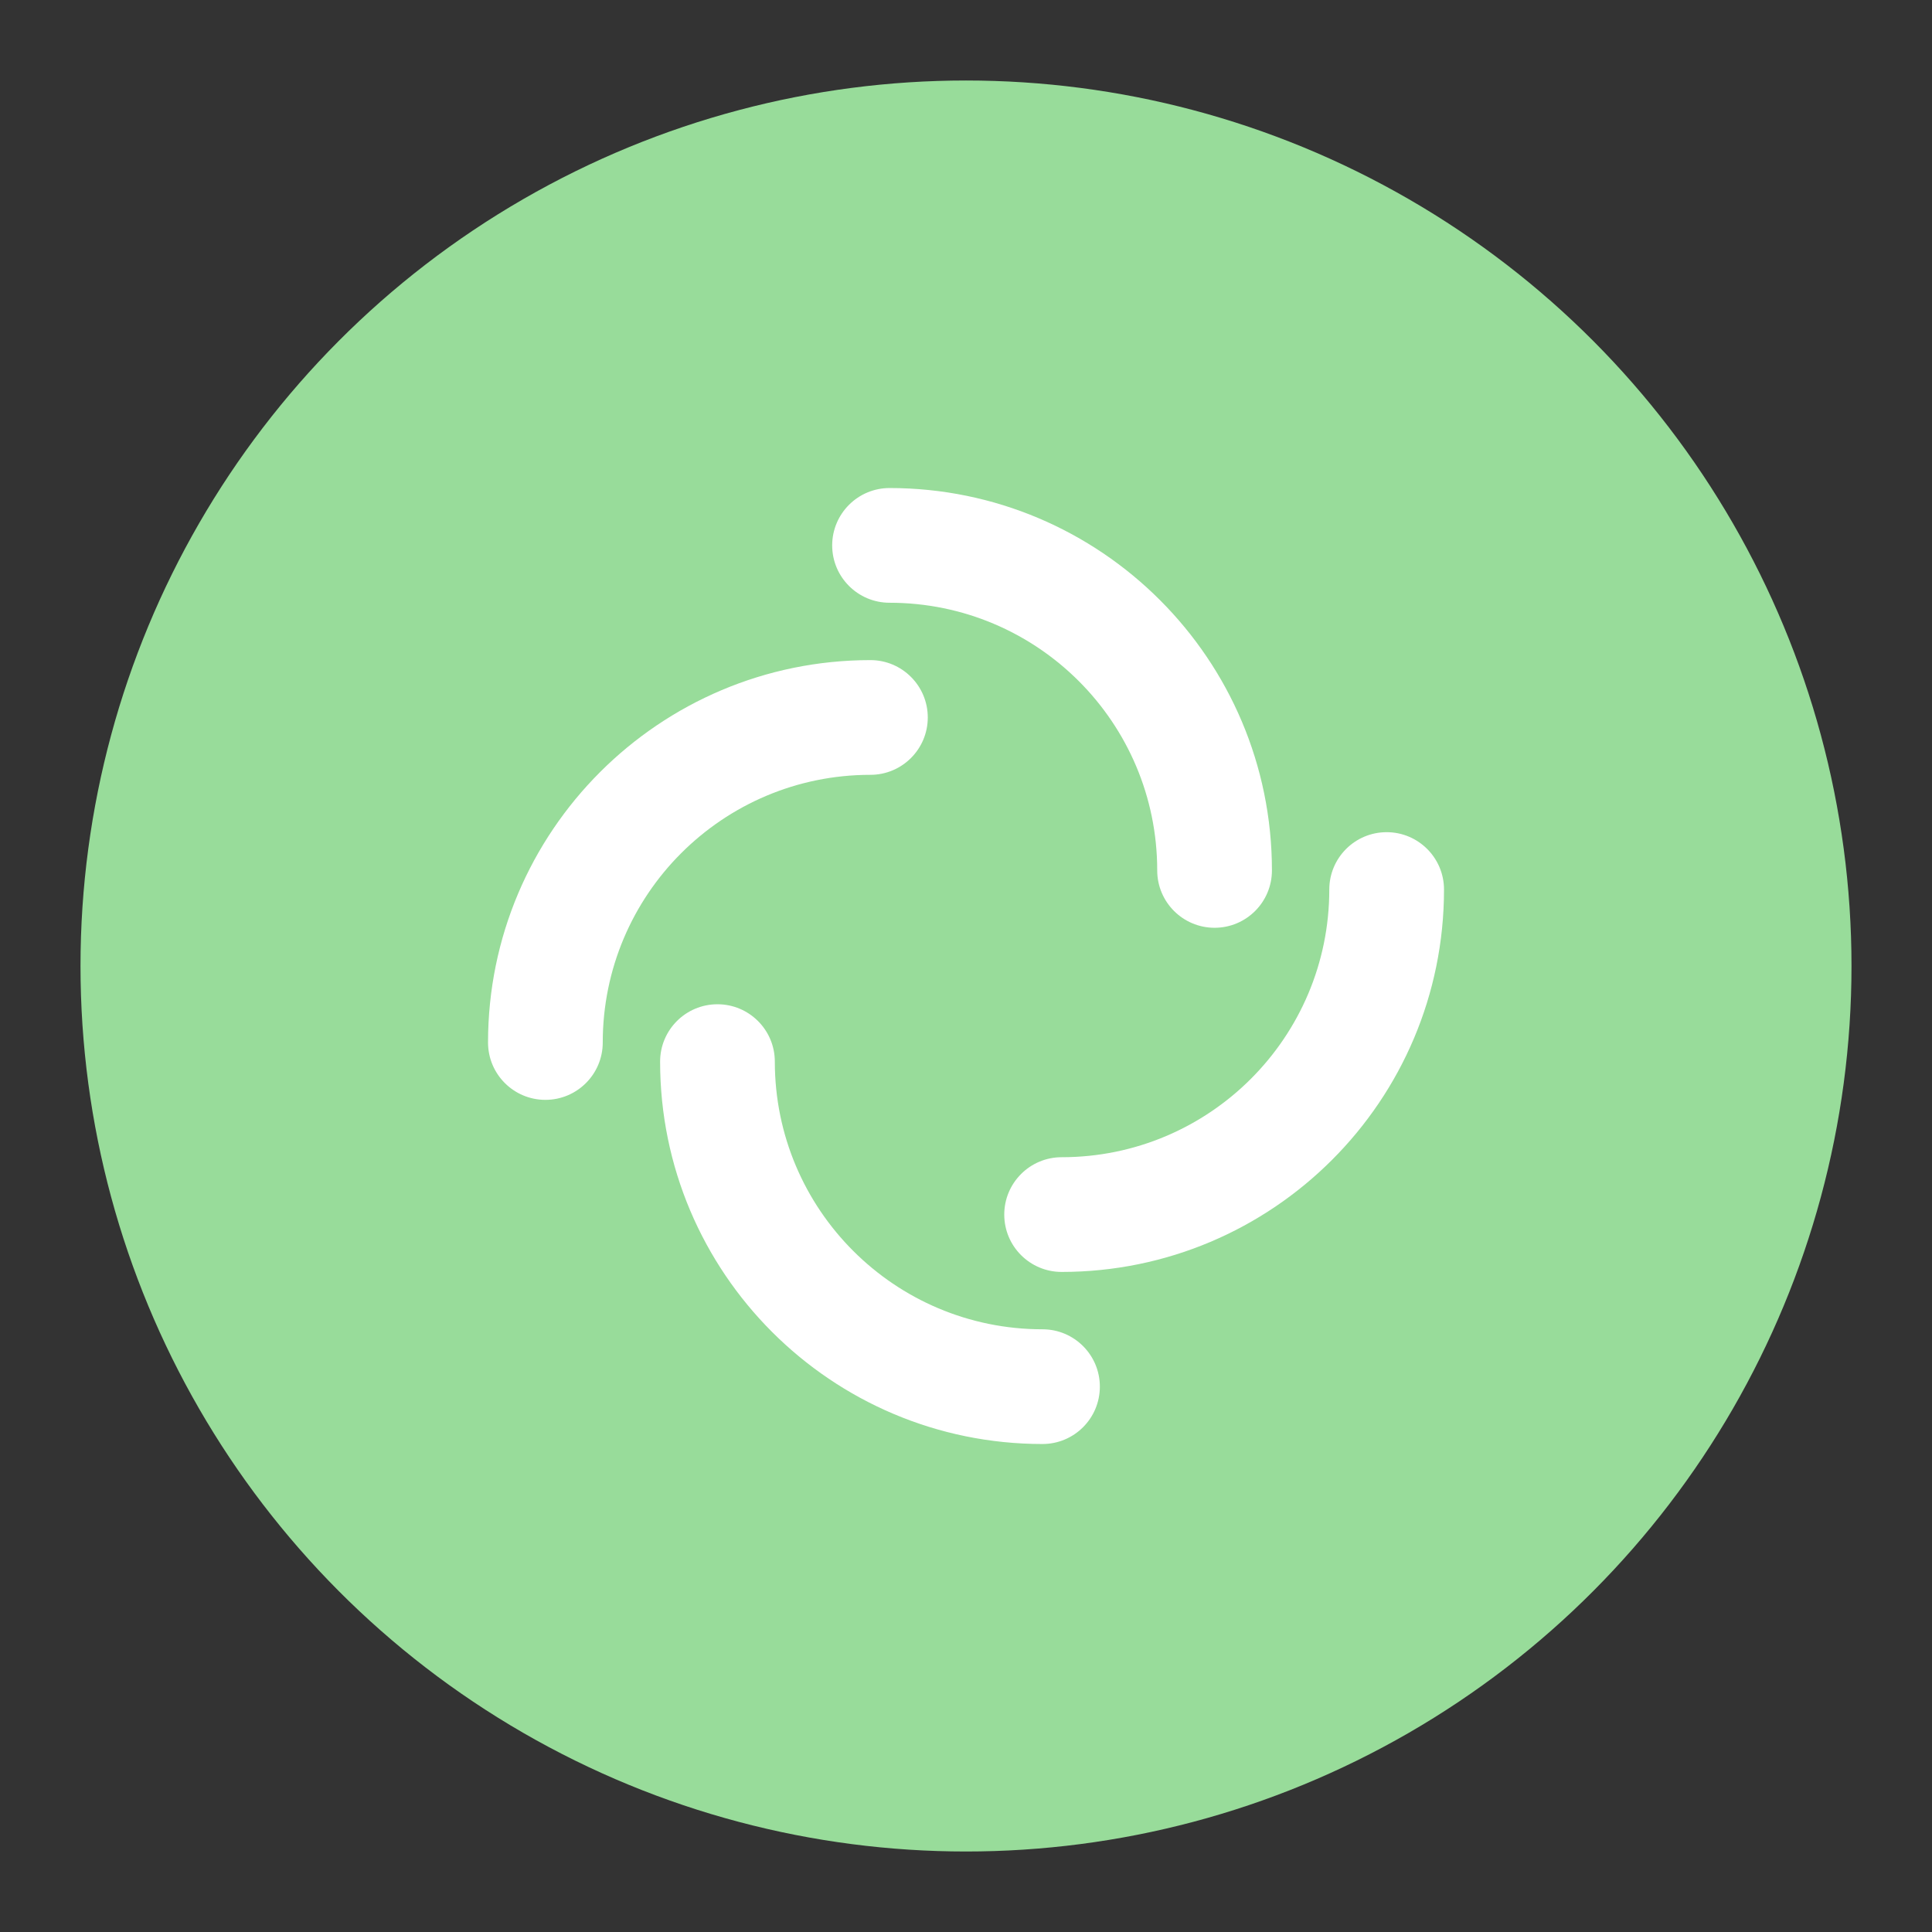 <svg xmlns="http://www.w3.org/2000/svg" xmlns:xlink="http://www.w3.org/1999/xlink" width="100%" height="100%" version="1.1" viewBox="0 0 192 192" xml:space="preserve" style="fill-rule:evenodd;clip-rule:evenodd;stroke-linejoin:round;stroke-miterlimit:2"><rect x="0" y="0" width="192" height="192" fill="#333333" stroke="none"/><g transform="matrix(1,0,0,1,8,8)"><circle cx="88" cy="88" r="88" style="fill:#98dc9a"/></g><g><path d="M6.48,1.08C6.48,0.484 6.964,0 7.56,0C11.536,0 14.76,3.224 14.76,7.2C14.76,7.796 14.277,8.28 13.68,8.28C13.084,8.28 12.6,7.796 12.6,7.2C12.6,4.416 10.344,2.16 7.56,2.16C6.964,2.16 6.48,1.676 6.48,1.08Z" transform="matrix(5.278,0,0,5.278,48.5,48.5)" style="fill:#fff"/><path d="M11.52,16.92C11.52,17.517 11.036,18 10.44,18C6.464,18 3.24,14.776 3.24,10.8C3.24,10.204 3.723,9.72 4.32,9.72C4.916,9.72 5.4,10.204 5.4,10.8C5.4,13.584 7.656,15.84 10.44,15.84C11.036,15.84 11.52,16.323 11.52,16.92Z" transform="matrix(5.278,0,0,5.278,48.5,48.5)" style="fill:#fff"/><path d="M1.08,11.52C0.484,11.52 0,11.037 0,10.44C0,6.464 3.224,3.24 7.2,3.24C7.796,3.24 8.28,3.724 8.28,4.32C8.28,4.916 7.796,5.4 7.2,5.4C4.416,5.4 2.16,7.657 2.16,10.44C2.16,11.037 1.676,11.52 1.08,11.52Z" transform="matrix(5.278,0,0,5.278,48.5,48.5)" style="fill:#fff"/><path d="M16.92,6.48C17.516,6.48 18,6.964 18,7.56C18,11.536 14.776,14.76 10.8,14.76C10.204,14.76 9.72,14.277 9.72,13.68C9.72,13.084 10.204,12.6 10.8,12.6C13.584,12.6 15.84,10.344 15.84,7.56C15.84,6.964 16.323,6.48 16.92,6.48Z" transform="matrix(5.278,0,0,5.278,48.5,48.5)" style="fill:#fff"/></g></svg>